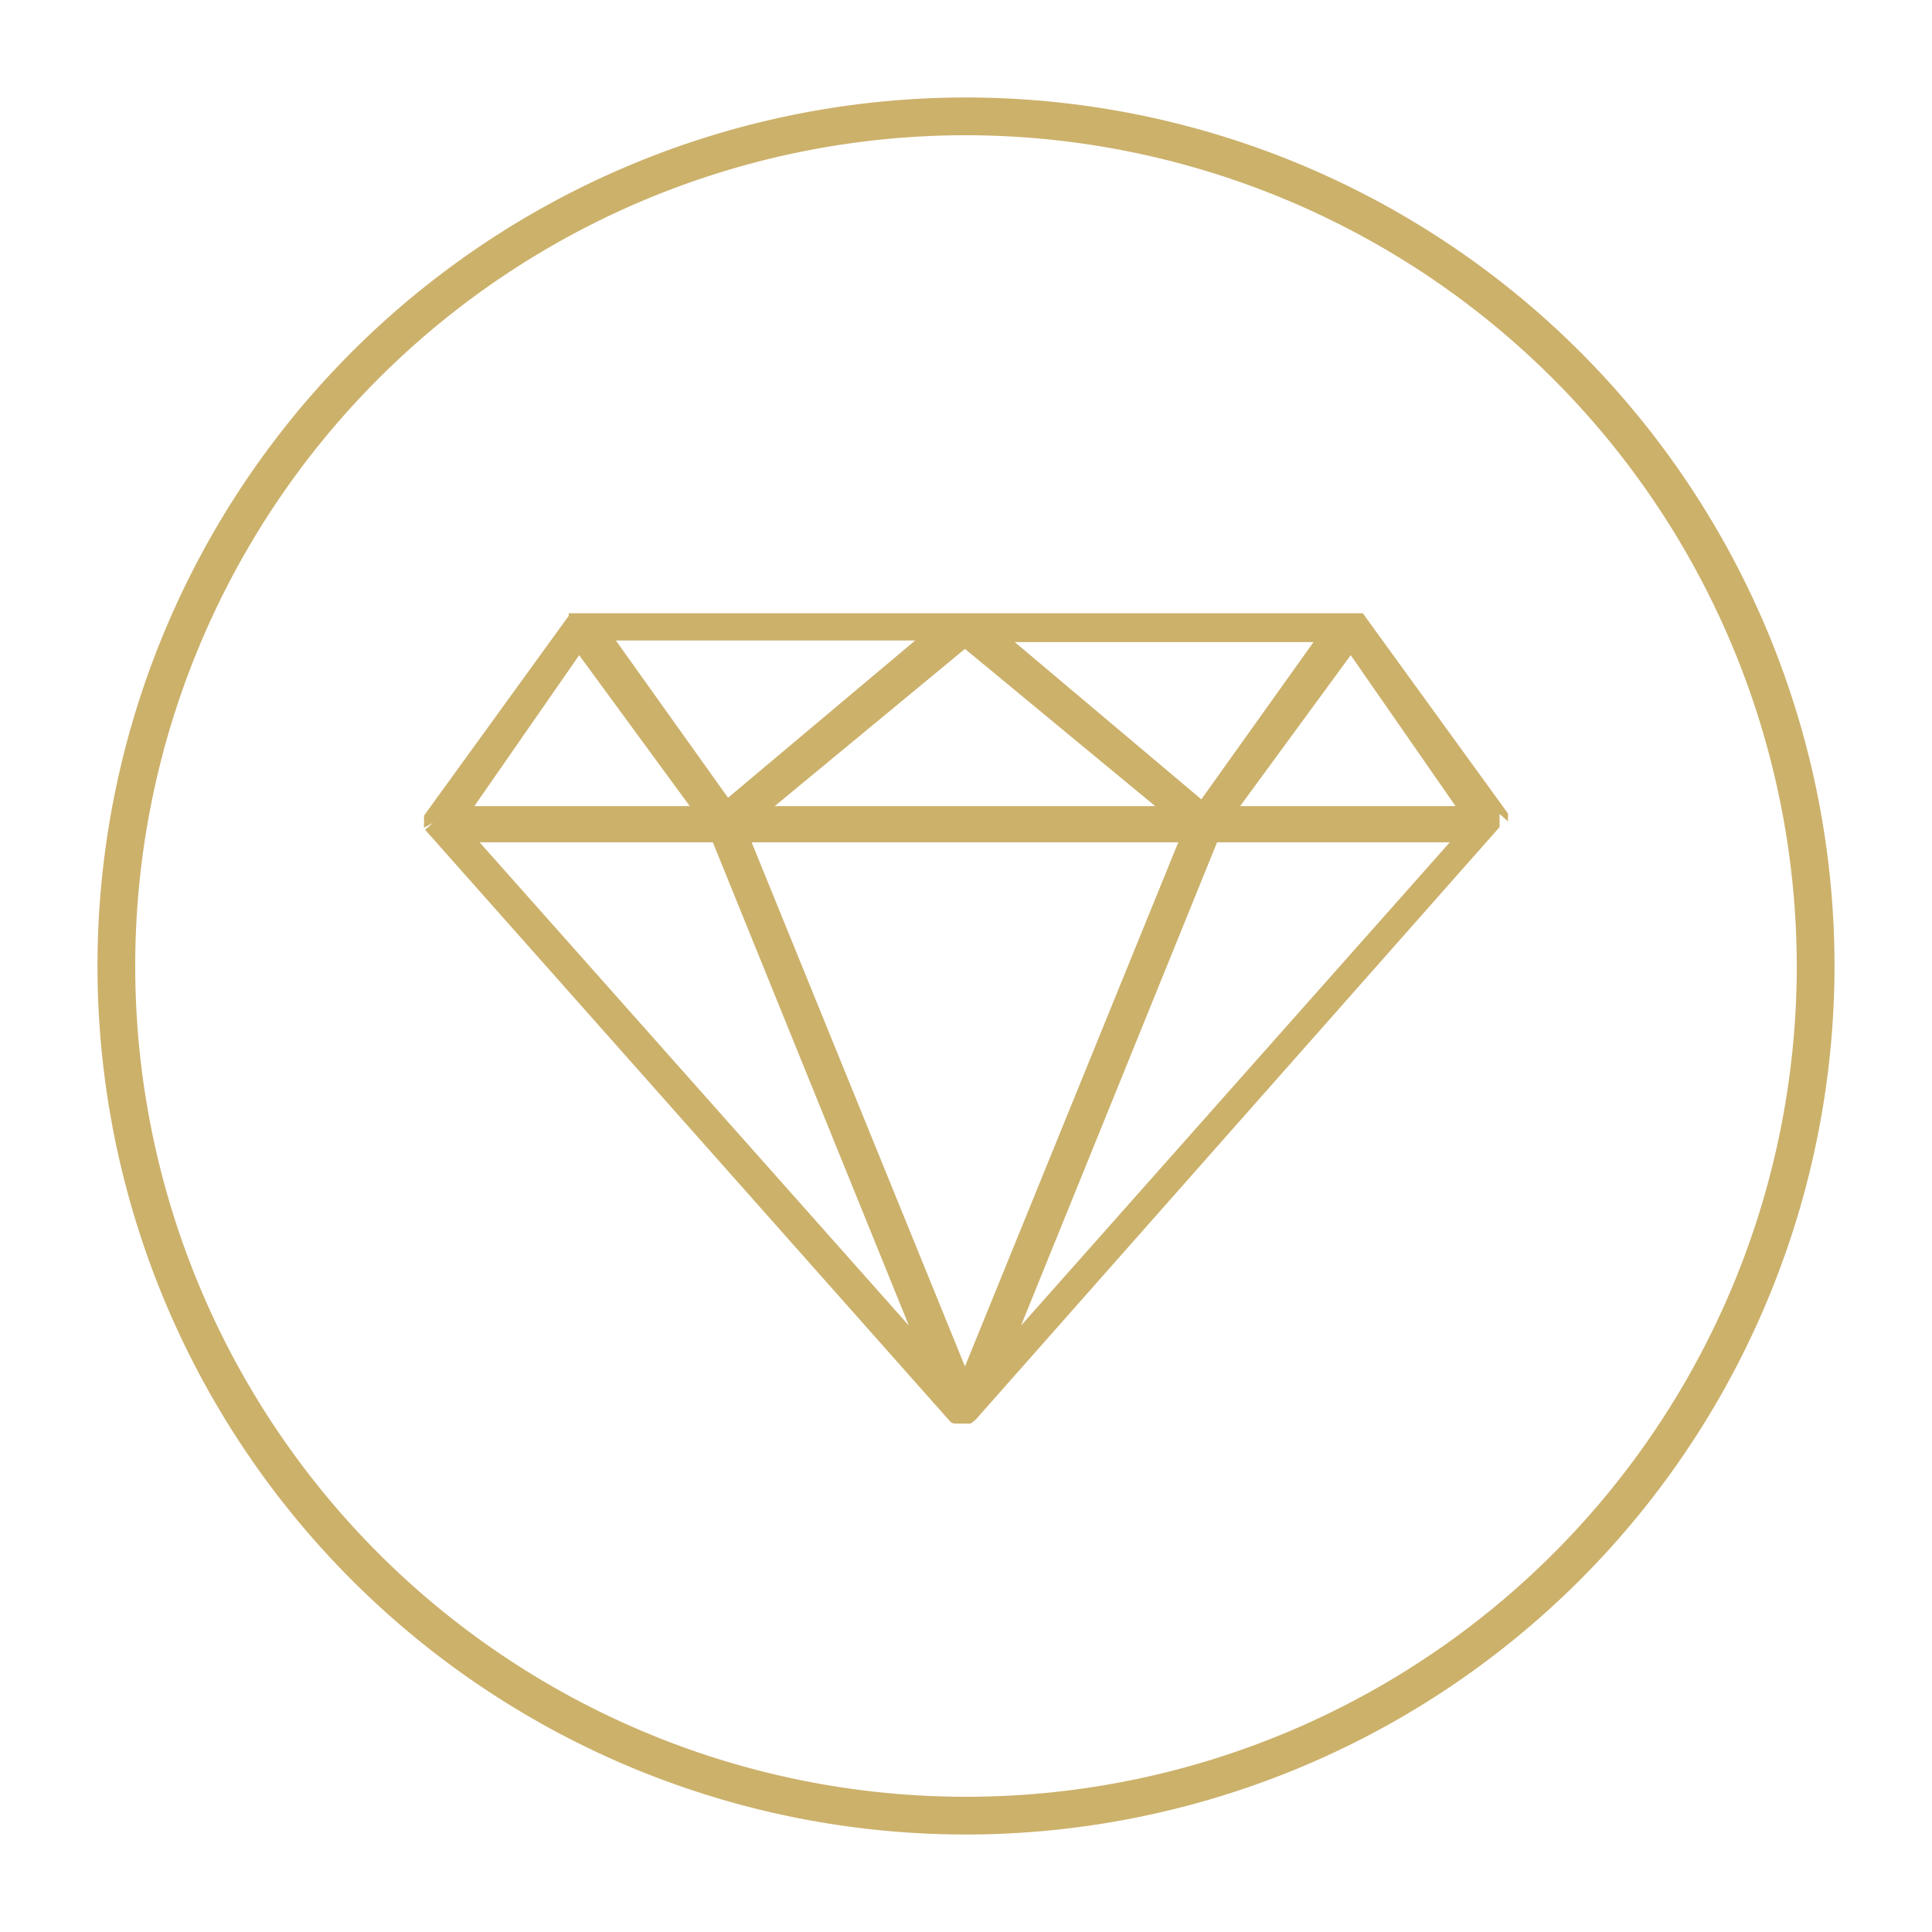 <svg id="Capa_1" data-name="Capa 1" xmlns="http://www.w3.org/2000/svg" viewBox="0 0 36.86 36.86"><defs><style>.cls-1{fill:#ccb16b;}</style></defs><path class="cls-1" d="M18.43,35A16.57,16.57,0,1,1,35,18.43,16.58,16.58,0,0,1,18.43,35Zm0-32.42A15.85,15.85,0,1,0,34.28,18.43,15.87,15.87,0,0,0,18.43,2.58Z"/><path class="cls-1" d="M28.77,15.67v-.09l0-.06L26,11.7l0,0s0,0-.06,0h0l0,0-.08,0H11l-.09,0s0,0-.06,0l0,.05L8.09,15.56l0,0v.17a.06.06,0,0,0,0,0,.14.14,0,0,0,0,.06l.17-.09-.15.13,0,0,10,11.27,0,0a.14.14,0,0,0,.1.06l.07,0h.16l.08,0,.09-.07,10-11.31,0-.05s0-.07,0-.09v-.11Zm-3-3.17,2,2.88H23.66ZM13.89,15.22l-2.14-3h5.71Zm-.29.85,3.74,9.22L9.15,16.07Zm5.76-3.82h5.7l-2.14,3Zm3.12,3.82-4.07,10-4.07-10Zm5.18,0-8.18,9.22,3.74-9.22Zm-12.88-.69,3.63-3,3.63,3Zm-1.62,0H9.05l2-2.88Z"/></svg>